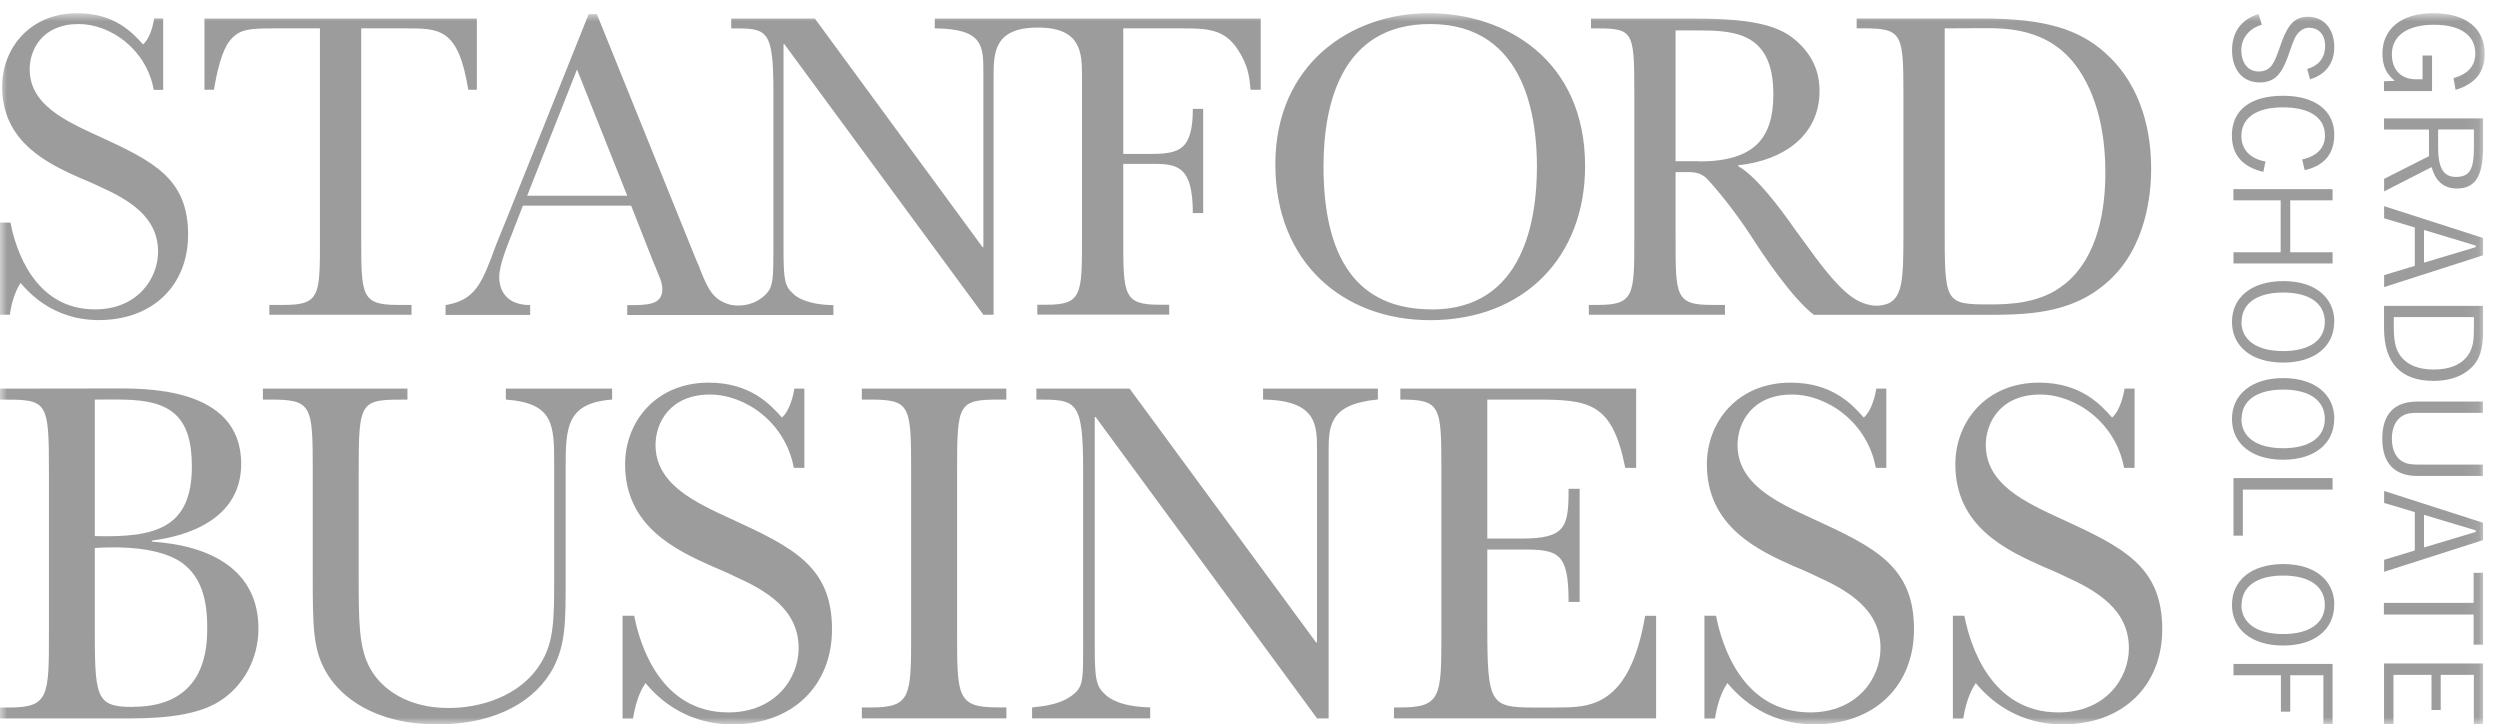 <svg width="176" height="51" viewBox="0 0 176 51" fill="none" xmlns="http://www.w3.org/2000/svg">
<mask id="mask0_347_1999" style="mask-type:luminance" maskUnits="userSpaceOnUse" x="0" y="0" width="175" height="51">
<path d="M174.925 0.927H0V51H174.925V0.927Z" fill="white"/>
</mask>
<g mask="url(#mask0_347_1999)">
<path d="M159.225 1.743C158.329 2.007 157.789 2.699 157.789 3.514C157.789 4.448 158.275 5.033 159.004 5.033C159.447 5.033 159.76 4.864 159.976 4.538C160.283 4.065 160.435 3.469 160.667 2.851C161.099 1.726 161.563 1.18 162.47 1.18C163.593 1.18 164.333 2.024 164.333 3.317C164.333 4.442 163.739 5.246 162.627 5.584L162.427 4.853C163.258 4.616 163.69 4.048 163.69 3.233C163.69 2.446 163.247 1.956 162.556 1.956C162.216 1.956 161.946 2.125 161.709 2.429C161.477 2.738 161.32 3.284 161.072 3.975C160.618 5.224 160.143 5.803 159.063 5.803C157.913 5.803 157.136 4.931 157.136 3.554C157.136 2.26 157.762 1.383 158.999 0.983L159.236 1.743H159.225ZM157.125 9.532C157.125 7.766 158.404 6.742 160.731 6.742C163.031 6.742 164.333 7.828 164.333 9.476C164.333 10.825 163.631 11.669 162.254 11.978L162.07 11.225C163.118 11 163.679 10.403 163.679 9.549C163.679 8.311 162.654 7.558 160.71 7.558C158.82 7.558 157.795 8.317 157.795 9.571C157.795 10.516 158.388 11.168 159.49 11.371L159.338 12.102C157.859 11.748 157.125 10.898 157.125 9.537V9.532ZM164.214 13.317V14.104H161.234V17.759H164.214V18.547H157.238V17.759H160.559V14.104H157.233V13.317H164.209H164.214ZM164.327 22.658C164.327 24.373 162.967 25.526 160.731 25.526C158.496 25.526 157.131 24.373 157.131 22.658C157.131 20.937 158.507 19.79 160.737 19.79C162.972 19.779 164.338 20.937 164.338 22.658H164.327ZM157.795 22.658C157.795 23.923 158.853 24.716 160.731 24.716C162.621 24.716 163.668 23.929 163.668 22.658C163.668 21.387 162.621 20.594 160.737 20.594C158.863 20.594 157.811 21.381 157.811 22.658H157.795ZM164.327 29.497C164.327 31.212 162.967 32.365 160.731 32.365C158.496 32.365 157.131 31.212 157.131 29.497C157.131 27.776 158.507 26.617 160.737 26.617C162.972 26.617 164.338 27.776 164.338 29.485L164.327 29.497ZM157.795 29.497C157.795 30.762 158.853 31.555 160.731 31.555C162.621 31.555 163.668 30.767 163.668 29.491C163.668 28.22 162.621 27.427 160.737 27.427C158.863 27.427 157.811 28.214 157.811 29.485L157.795 29.497ZM164.214 33.653V34.468H157.897V37.713H157.238V33.658H164.214V33.653ZM164.327 42.578C164.327 44.299 162.967 45.446 160.731 45.446C158.496 45.446 157.131 44.299 157.131 42.578C157.131 40.857 158.507 39.71 160.737 39.71C162.972 39.71 164.338 40.857 164.338 42.578H164.327ZM157.795 42.578C157.795 43.843 158.853 44.636 160.731 44.636C162.621 44.636 163.668 43.849 163.668 42.578C163.668 41.312 162.621 40.52 160.737 40.52C158.863 40.52 157.811 41.307 157.811 42.578H157.795ZM164.214 46.739V50.996H163.566V47.538H161.234V50.102H160.575V47.538H157.238V46.739H164.214ZM168.598 5.691C168.004 5.241 167.723 4.622 167.723 3.767C167.723 2.041 169.051 0.927 171.286 0.927C173.608 0.927 174.925 1.996 174.925 3.795C174.925 5.078 174.24 5.921 172.874 6.326L172.728 5.499C173.737 5.218 174.261 4.645 174.261 3.767C174.261 2.491 173.235 1.743 171.346 1.743C169.445 1.743 168.387 2.541 168.387 3.824C168.387 4.875 168.997 5.578 170.061 5.578H170.547V3.908H171.216V6.411H167.831V5.719L168.587 5.691H168.598ZM174.807 8.328V10.364C174.807 12.332 174.299 13.272 172.971 13.272C172.053 13.272 171.459 12.765 171.189 11.764L167.842 13.474V12.591L171 10.994V9.121H167.836V8.334H174.801L174.807 8.328ZM174.159 9.116H171.643V10.336C171.643 11.798 171.994 12.456 172.901 12.456C173.927 12.456 174.164 11.821 174.164 10.364V9.127L174.159 9.116ZM174.807 16.747V17.973L167.842 20.212V19.368L170.002 18.715V16.016L167.842 15.369V14.514L174.807 16.753V16.747ZM170.649 18.491L174.288 17.4V17.287L170.649 16.191V18.479V18.491ZM174.807 21.533V23.26C174.807 24.238 174.698 24.947 174.266 25.565C173.673 26.353 172.658 26.814 171.324 26.814C169.013 26.814 167.836 25.565 167.836 23.085V21.533H174.801H174.807ZM174.159 22.32H168.522V22.967C168.522 23.89 168.609 24.559 169.008 25.076C169.456 25.678 170.25 26.015 171.319 26.015C172.436 26.015 173.246 25.689 173.711 25.059C174.116 24.519 174.164 23.901 174.164 23.074V22.315L174.159 22.32ZM174.807 29.064H170.315C169.883 29.064 169.505 29.064 169.181 29.249C168.684 29.513 168.387 30.093 168.387 30.88C168.387 31.667 168.679 32.258 169.17 32.511C169.537 32.708 169.942 32.708 170.433 32.708H174.796V33.506H170.18C168.56 33.506 167.712 32.595 167.712 30.886C167.712 29.165 168.549 28.27 170.18 28.27H174.796V29.075L174.807 29.064ZM174.807 36.796V38.022L167.842 40.255V39.411L170.002 38.753V36.054L167.842 35.407V34.564L174.807 36.802V36.796ZM170.649 38.54L174.288 37.449V37.336L170.649 36.245V38.534V38.54ZM174.142 42.443V40.323H174.807V45.384H174.142V43.264H167.826V42.443H174.142ZM174.807 46.706V50.996H174.159V47.51H171.826V49.984H171.178V47.51H168.5V50.996H167.836V46.706H174.801H174.807Z" fill="#9C9C9C"/>
<path d="M35.611 28.13C39.013 28.377 39.013 29.929 39.013 32.724V40.62C39.013 43.567 39.013 45.176 38.068 46.694C36.626 49.039 33.803 49.843 31.573 49.843C28.647 49.843 26.86 48.477 26.088 47.105C25.251 45.642 25.251 43.787 25.251 40.446V33.152C25.251 28.13 25.359 28.13 28.684 28.13V27.359H18.508V28.13H19.015C21.984 28.13 22.017 28.523 22.017 33.219V40.339C22.017 44.265 22.017 45.879 23.129 47.594C24.004 48.932 26.19 50.996 30.806 50.996C35.05 50.996 37.771 49.253 38.959 47.004C39.822 45.316 39.822 43.809 39.822 40.761V33.039C39.822 30.171 39.822 28.372 43.094 28.13V27.359H35.611V28.13ZM60.673 28.13H61.148C64.074 28.13 64.144 28.45 64.144 33.146V44.54C64.144 49.039 64.144 49.804 61.321 49.804H60.673V50.575H70.85V49.799H70.202C67.379 49.799 67.379 49.028 67.379 44.535V33.152C67.379 28.411 67.443 28.13 70.37 28.13H70.845V27.359H60.673V28.13ZM51.506 36.549C48.914 35.356 46.15 34.091 46.15 31.319C46.15 29.778 47.16 27.776 49.983 27.776C52.488 27.776 55.301 29.755 55.884 32.938H56.629V27.359H55.928C55.852 27.781 55.625 28.889 55.047 29.395C54.237 28.478 52.823 26.938 49.892 26.938C46.188 26.938 44.007 29.671 44.007 32.691C44.007 37.111 47.678 38.764 50.161 39.878C50.367 39.951 51.473 40.441 51.673 40.553C53.941 41.565 56.224 42.898 56.224 45.631C56.224 47.768 54.572 50.153 51.273 50.153C46.501 50.153 45.038 45.389 44.649 43.348H43.828V50.586H44.563C44.811 49.067 45.238 48.404 45.443 48.089C45.983 48.719 47.899 50.996 51.571 50.996C55.846 50.996 58.573 48.23 58.573 44.304C58.573 39.878 55.841 38.545 51.5 36.543L51.506 36.549ZM127.684 36.549C125.082 35.356 122.323 34.091 122.323 31.319C122.323 29.778 123.333 27.776 126.157 27.776C128.662 27.776 131.475 29.755 132.057 32.938H132.797V27.359H132.095C132.02 27.781 131.793 28.889 131.21 29.395C130.4 28.478 128.996 26.938 126.059 26.938C122.35 26.938 120.164 29.671 120.164 32.691C120.164 37.111 123.835 38.764 126.318 39.878C126.534 39.951 127.636 40.441 127.841 40.553C130.098 41.565 132.387 42.898 132.387 45.631C132.387 47.768 130.735 50.153 127.436 50.153C122.658 50.153 121.2 45.389 120.811 43.348H119.991V50.586H120.731C120.979 49.067 121.406 48.404 121.611 48.089C122.15 48.719 124.067 50.996 127.739 50.996C132.02 50.996 134.746 48.23 134.746 44.304C134.746 39.878 132.02 38.545 127.674 36.543L127.684 36.549ZM145.155 36.549C142.564 35.356 139.8 34.091 139.8 31.319C139.8 29.778 140.809 27.776 143.633 27.776C146.138 27.776 148.951 29.755 149.534 32.938H150.274V27.359H149.572C149.496 27.781 149.269 28.889 148.692 29.395C147.882 28.478 146.478 26.938 143.541 26.938C139.837 26.938 137.656 29.671 137.656 32.691C137.656 37.111 141.328 38.764 143.811 39.878C144.016 39.951 145.123 40.441 145.323 40.553C147.59 41.565 149.874 42.898 149.874 45.631C149.874 47.768 148.217 50.153 144.918 50.153C140.145 50.153 138.682 45.389 138.293 43.348H137.483V50.586H138.212C138.461 49.067 138.893 48.404 139.092 48.089C139.632 48.719 141.549 50.996 145.22 50.996C149.496 50.996 152.222 48.23 152.222 44.304C152.222 39.878 149.496 38.545 145.15 36.543L145.155 36.549ZM88.909 28.13C92.716 28.169 92.716 29.957 92.716 31.639V45.226H92.651L79.526 27.359H72.961V28.13C75.79 28.13 76.254 28.13 76.254 33.146V45.451C76.254 47.628 76.254 48.19 75.758 48.713C74.84 49.63 73.328 49.725 72.659 49.804V50.575H80.973V49.799C78.851 49.759 78.047 49.124 77.842 48.921C77.167 48.325 77.07 47.87 77.07 45.446V29.361H77.134L92.726 50.58H93.536V31.881C93.536 30.025 93.536 28.45 97.002 28.124V27.359H88.92V28.13H88.909ZM109.625 49.81H107.978C104.912 49.81 104.707 49.529 104.707 44.197V38.686H107.136C109.69 38.686 110.429 38.866 110.429 42.375H111.207V34.412H110.429C110.429 37.111 110.23 37.915 107.098 37.915H104.707V28.13H107.967C111.865 28.13 113.491 28.276 114.419 32.938H115.186V27.359H98.584V28.13C101.446 28.13 101.473 28.552 101.473 33.146V44.54C101.473 49.028 101.473 49.804 98.579 49.804H98.136V50.575H116.59V43.353H115.818C114.716 49.832 111.86 49.804 109.62 49.804L109.625 49.81ZM10.69 38.129V38.056C12.029 37.887 16.98 37.111 16.98 32.657C16.98 27.112 9.939 27.348 7.855 27.348C6.911 27.348 0 27.359 0 27.359V28.13C3.347 28.13 3.445 28.13 3.445 33.219V44.546C3.445 49.034 3.445 49.81 0.615 49.81H0V50.58H8.53C10.447 50.58 13.605 50.58 15.495 49.343C17.179 48.258 18.194 46.329 18.194 44.259C18.194 40.154 14.89 38.41 10.69 38.129ZM6.673 28.135C6.673 28.135 8.109 28.113 8.735 28.135C11.975 28.192 13.508 29.271 13.508 32.831C13.508 37.252 10.852 37.848 6.673 37.741V28.135ZM9.373 49.77C6.673 49.77 6.673 49.107 6.673 43.775V38.579C10.042 38.365 11.926 38.961 12.871 39.664C14.113 40.609 14.588 42.083 14.588 44.152C14.588 45.378 14.62 49.759 9.367 49.759L9.373 49.77Z" fill="#9C9C9C"/>
<path d="M25.429 16.742V1.996H28.523C30.968 1.996 32.269 1.996 32.966 6.315H33.57V1.31H14.393V6.315H15.063C15.306 4.836 15.657 3.542 16.143 2.912C16.845 1.996 17.579 1.996 19.663 1.996H22.524V16.73C22.524 20.768 22.562 21.466 19.987 21.466H18.961V22.157H28.971V21.466H27.966C25.429 21.466 25.429 20.774 25.429 16.742ZM100.582 0.927C95.14 0.927 89.784 4.487 89.784 11.573C89.784 18.502 94.589 22.54 100.674 22.54C107.325 22.54 111.59 18.063 111.59 11.697C111.596 4.234 106.019 0.927 100.582 0.927ZM100.798 21.781C95.534 21.781 93.175 18.181 93.175 11.703C93.175 7.316 94.443 1.692 100.679 1.692C107.601 1.692 108.2 8.711 108.2 11.731C108.2 15.262 107.363 21.786 100.803 21.786L100.798 21.781ZM148.184 3.7C146.338 2.069 143.989 1.304 139.6 1.304C137.91 1.304 130.708 1.304 130.708 1.304V1.996H131.28C133.942 1.996 134.001 2.446 134.001 6.664V16.742C134.001 19.61 133.926 20.92 132.921 21.37C132.382 21.567 131.928 21.539 131.637 21.471C130.405 21.218 129.331 20.29 126.939 16.927C126.788 16.742 126.059 15.729 125.914 15.51C125.546 15.004 123.673 12.394 122.372 11.703V11.635C125.546 11.298 128.095 9.554 128.095 6.405C128.095 5.055 127.609 3.857 126.394 2.817C125.255 1.844 123.495 1.31 119.413 1.31C118.566 1.31 112.006 1.31 112.006 1.31V1.996C114.975 1.996 115.056 1.996 115.056 6.506V16.742C115.056 20.774 115.056 21.466 112.486 21.466H111.855V22.157H121.438V21.466H120.466C117.929 21.466 117.961 20.774 117.961 16.742V12.119H118.749C119.073 12.119 119.683 12.079 120.169 12.585C120.774 13.215 122.113 14.818 123.317 16.68C124.127 17.945 126.189 21.033 127.7 22.163H139.508C142.467 22.163 145.733 22.197 148.362 19.857C151.083 17.473 151.44 13.693 151.44 11.928C151.451 9.594 150.932 6.135 148.184 3.705V3.7ZM119.624 11.348H117.961V2.142C118.35 2.142 118.647 2.142 119.192 2.142C121.881 2.142 124.845 2.097 124.845 6.641C124.845 9.723 123.516 11.365 119.608 11.365L119.624 11.348ZM145.339 20.009C143.676 21.37 141.468 21.432 140.048 21.432C136.873 21.432 136.906 21.308 136.906 15.825V1.996C136.906 1.996 138.326 1.985 139.351 1.985C140.933 1.985 144.265 1.816 146.343 4.898C147.92 7.226 148.217 10.156 148.217 12.141C148.217 14.627 147.763 18.063 145.344 20.015L145.339 20.009ZM6.894 9.566C4.573 8.497 2.089 7.361 2.089 4.87C2.089 3.486 2.991 1.692 5.534 1.692C7.78 1.692 10.306 3.464 10.825 6.326H11.489V1.298H10.852C10.798 1.675 10.593 2.676 10.069 3.126C9.34 2.311 8.071 0.927 5.442 0.927C2.116 0.927 0.151 3.385 0.151 6.101C0.151 10.06 3.445 11.545 5.685 12.552C5.869 12.608 6.862 13.058 7.046 13.148C9.07 14.065 11.127 15.257 11.127 17.715C11.127 19.638 9.653 21.781 6.689 21.781C2.403 21.781 1.085 17.506 0.74 15.673H0V22.157H0.691C0.875 20.875 1.269 20.206 1.447 19.919C1.933 20.481 3.66 22.534 6.954 22.534C10.798 22.534 13.243 20.048 13.243 16.517C13.243 12.552 10.792 11.354 6.894 9.56V9.566ZM65.813 1.996C69.23 2.03 69.23 3.222 69.23 5.145V17.405H69.177L57.369 1.31H51.479V1.996C54.016 1.996 54.448 1.996 54.448 6.495V17.557C54.448 19.514 54.426 20.144 53.989 20.639C53.314 21.392 52.283 21.634 51.419 21.454C50.221 21.134 49.854 20.375 49.33 19.07C49.298 18.946 49.179 18.659 49.028 18.339L42.02 0.995H41.442L35.633 15.493C35.481 15.831 34.996 17.068 34.904 17.293C33.932 19.936 33.484 21.128 31.368 21.477V22.169H37.323V21.477C35.595 21.477 35.147 20.375 35.147 19.52C35.147 18.642 35.66 17.439 36.173 16.123C36.238 15.966 36.265 15.842 36.297 15.808L36.81 14.481H44.433L45.945 18.322C45.999 18.457 46.269 19.087 46.307 19.21C46.523 19.683 46.63 20.032 46.63 20.346C46.63 21.483 45.578 21.483 44.158 21.483V22.174H58.67V21.483C56.764 21.449 56.041 20.881 55.862 20.695C55.253 20.161 55.161 19.75 55.161 17.574V3.104H55.215L69.23 22.157H69.948V5.37C69.948 3.7 70.002 1.94 73.058 1.94C76.114 1.94 76.173 3.7 76.173 5.37V16.73C76.173 20.763 76.173 21.454 73.636 21.454H73.026V22.146H82.312V21.454H81.648C79.078 21.454 79.078 20.763 79.078 16.73V11.534H80.951C82.766 11.534 83.975 11.534 83.975 14.998H84.704V7.665H83.975C83.975 10.589 83.003 10.836 80.951 10.836H79.078V1.996H82.976C84.92 1.996 86.145 1.996 87.112 3.447C87.921 4.639 87.964 5.539 88.04 6.315H88.753V1.31H65.808V1.996H65.813ZM37.112 13.778L40.621 4.892L44.158 13.778H37.107H37.112Z" fill="#9C9C9C"/>
</g>
</svg>
